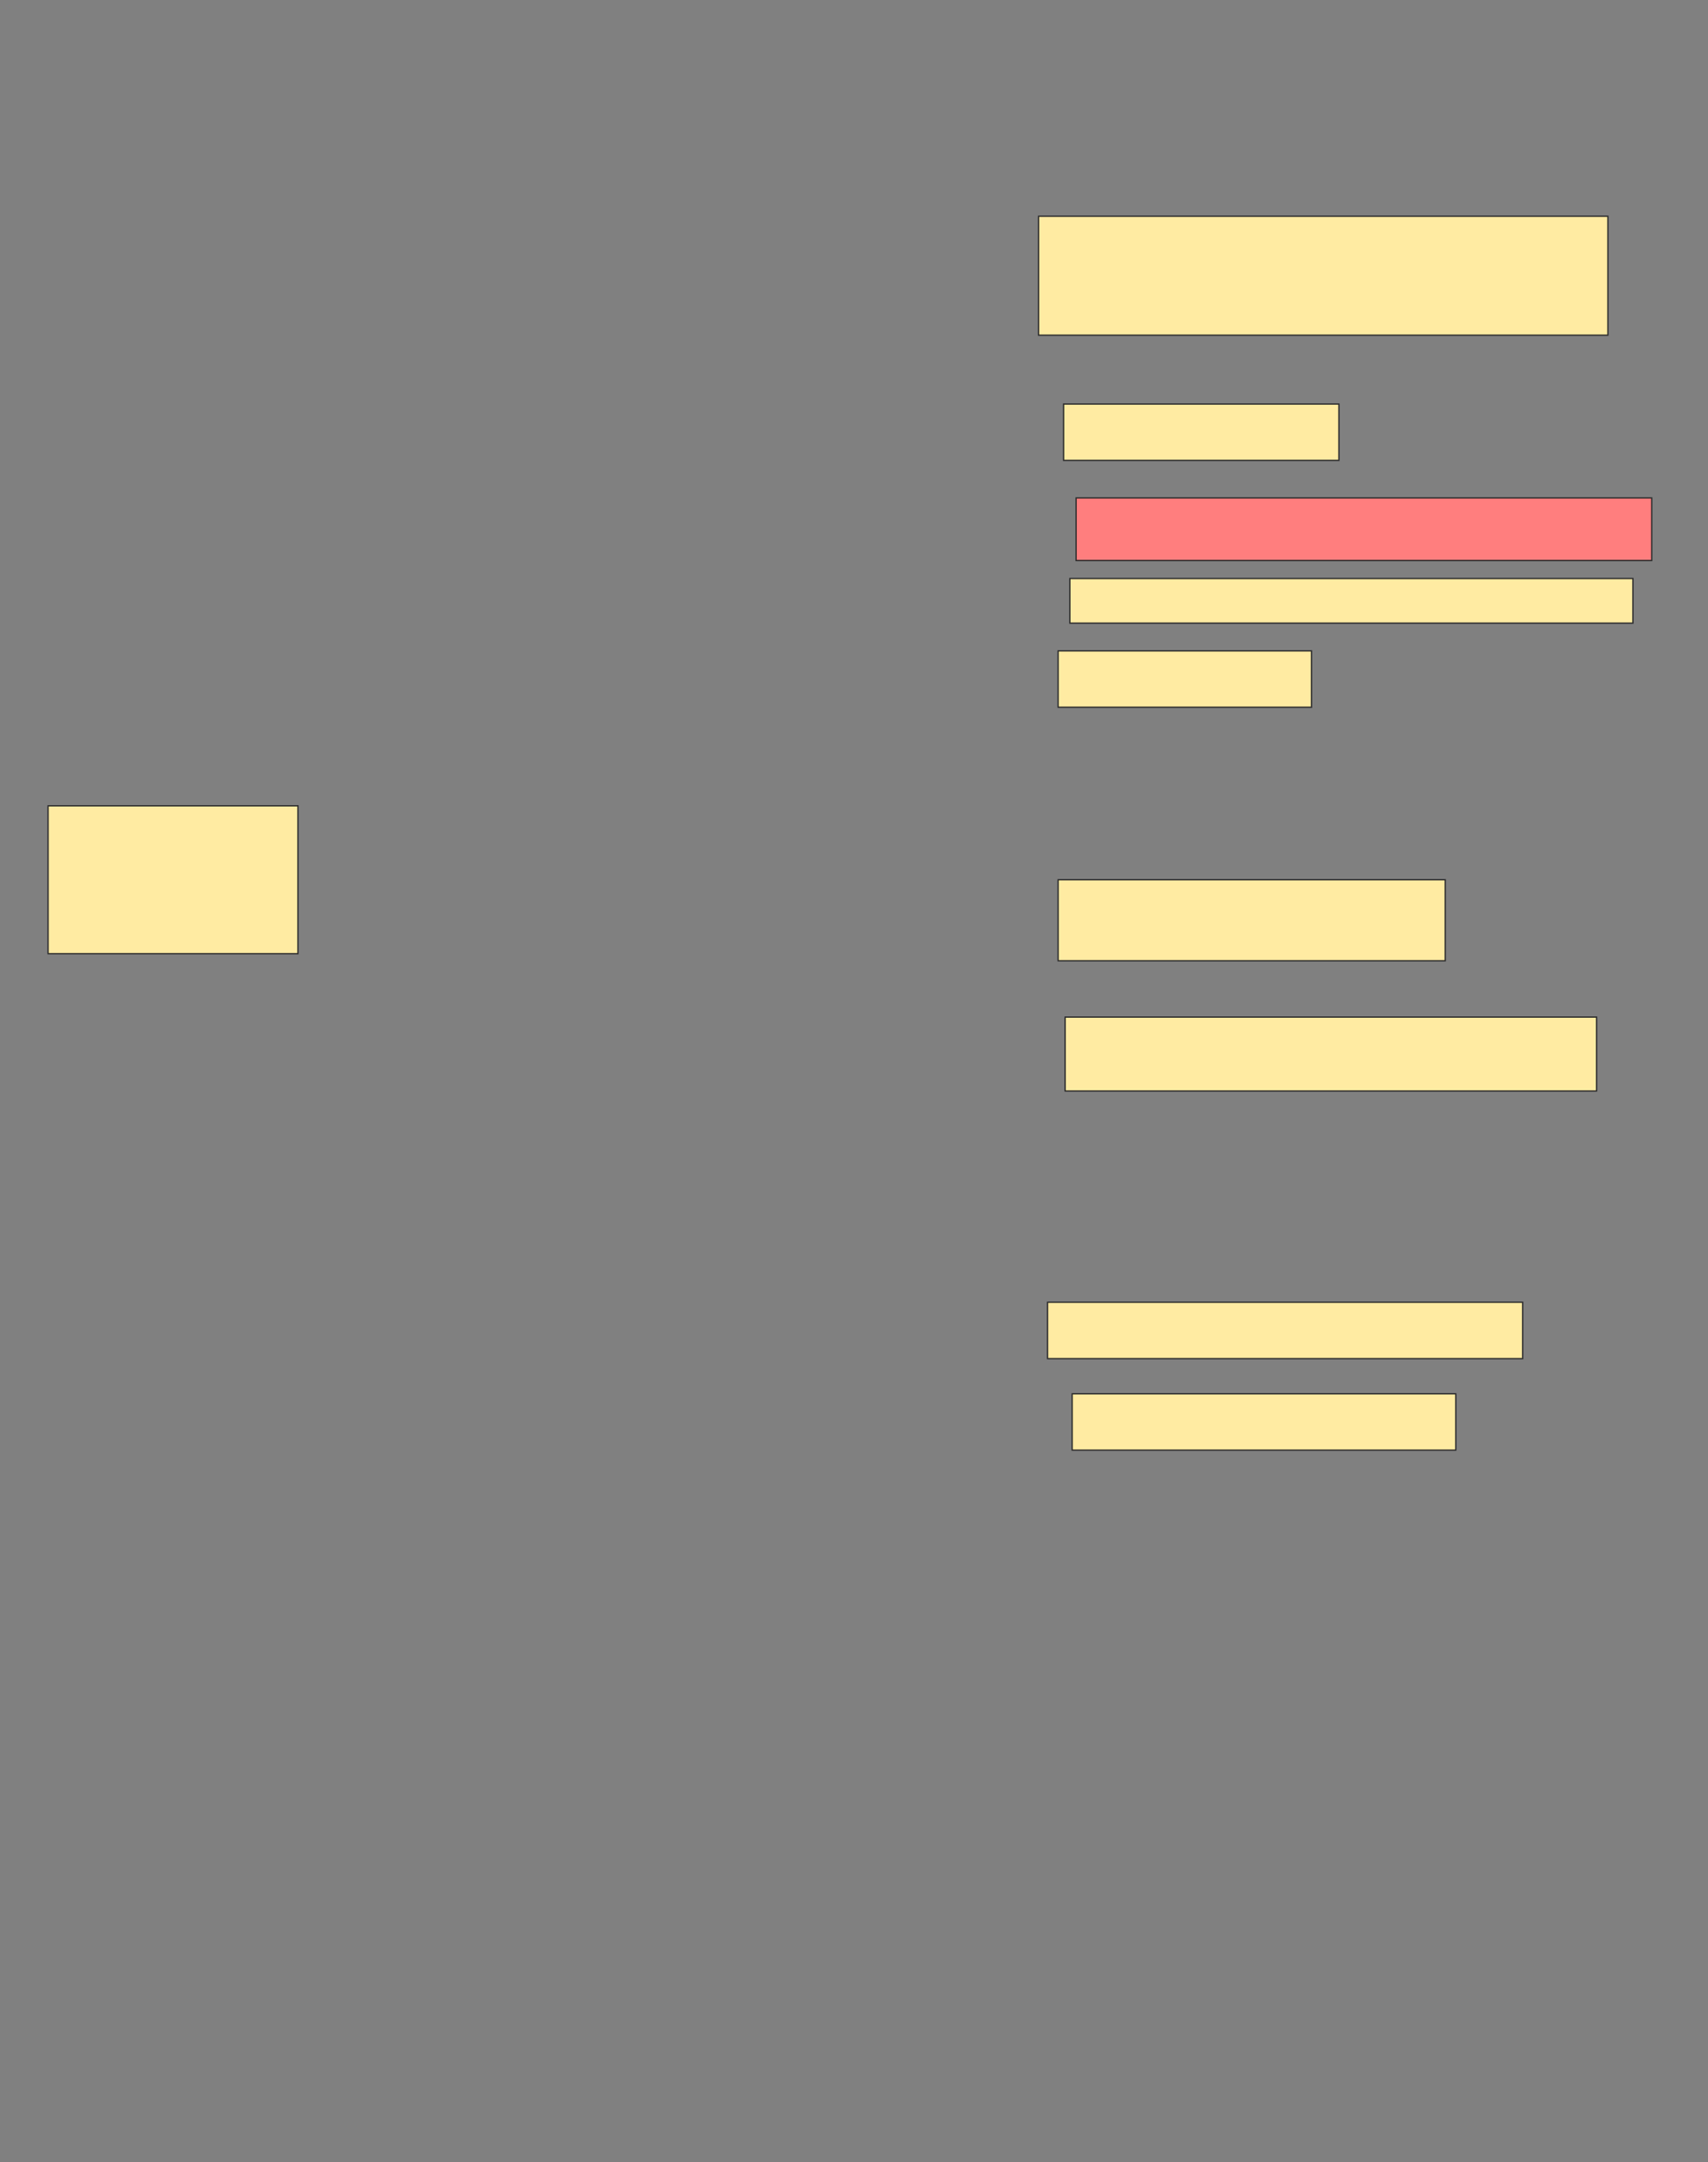 <svg height="1645" width="1300" xmlns="http://www.w3.org/2000/svg">
 <rect width="100%" height="100%" fill="#808080" stroke="none"/>
 <!-- Created with Image Occlusion Enhanced -->
 <g>
  <title>Labels</title>
 </g>
 <g>
  <title>Masks</title>
  <rect fill="#FFEBA2" height="90.476" id="c9c0b2e469ad4dc4a2f74c96f2bff18b-ao-1" stroke="#2D2D2D" width="433.333" x="790.476" y="164.524"/>
  <rect fill="#FFEBA2" height="42.857" id="c9c0b2e469ad4dc4a2f74c96f2bff18b-ao-2" stroke="#2D2D2D" width="209.524" x="809.524" y="307.381"/>
  <rect class="qshape" fill="#FF7E7E" height="47.619" id="c9c0b2e469ad4dc4a2f74c96f2bff18b-ao-3" stroke="#2D2D2D" width="438.095" x="819.048" y="378.809"/>
  <rect fill="#FFEBA2" height="33.929" id="c9c0b2e469ad4dc4a2f74c96f2bff18b-ao-4" stroke="#2D2D2D" width="428.571" x="814.286" y="440.119"/>
  <rect fill="#FFEBA2" height="42.857" id="c9c0b2e469ad4dc4a2f74c96f2bff18b-ao-5" stroke="#2D2D2D" width="192.857" x="805.357" y="495.178"/>
  <rect fill="#FFEBA2" height="61.607" id="c9c0b2e469ad4dc4a2f74c96f2bff18b-ao-6" stroke="#2D2D2D" stroke-dasharray="null" stroke-linecap="null" stroke-linejoin="null" width="294.643" x="805.357" y="669.286"/>
  <rect fill="#FFEBA2" height="112.5" id="c9c0b2e469ad4dc4a2f74c96f2bff18b-ao-7" stroke="#2D2D2D" stroke-dasharray="null" stroke-linecap="null" stroke-linejoin="null" width="190.179" x="36.607" y="613.036"/>
  <rect fill="#FFEBA2" height="56.25" id="c9c0b2e469ad4dc4a2f74c96f2bff18b-ao-8" stroke="#2D2D2D" stroke-dasharray="null" stroke-linecap="null" stroke-linejoin="null" width="404.464" x="810.714" y="773.75"/>
  <rect fill="#FFEBA2" height="42.857" id="c9c0b2e469ad4dc4a2f74c96f2bff18b-ao-9" stroke="#2D2D2D" stroke-dasharray="null" stroke-linecap="null" stroke-linejoin="null" width="361.607" x="797.321" y="990.714"/>
  <rect fill="#FFEBA2" height="42.857" id="c9c0b2e469ad4dc4a2f74c96f2bff18b-ao-10" stroke="#2D2D2D" stroke-dasharray="null" stroke-linecap="null" stroke-linejoin="null" width="291.964" x="816.071" y="1060.357"/>
 </g>
</svg>